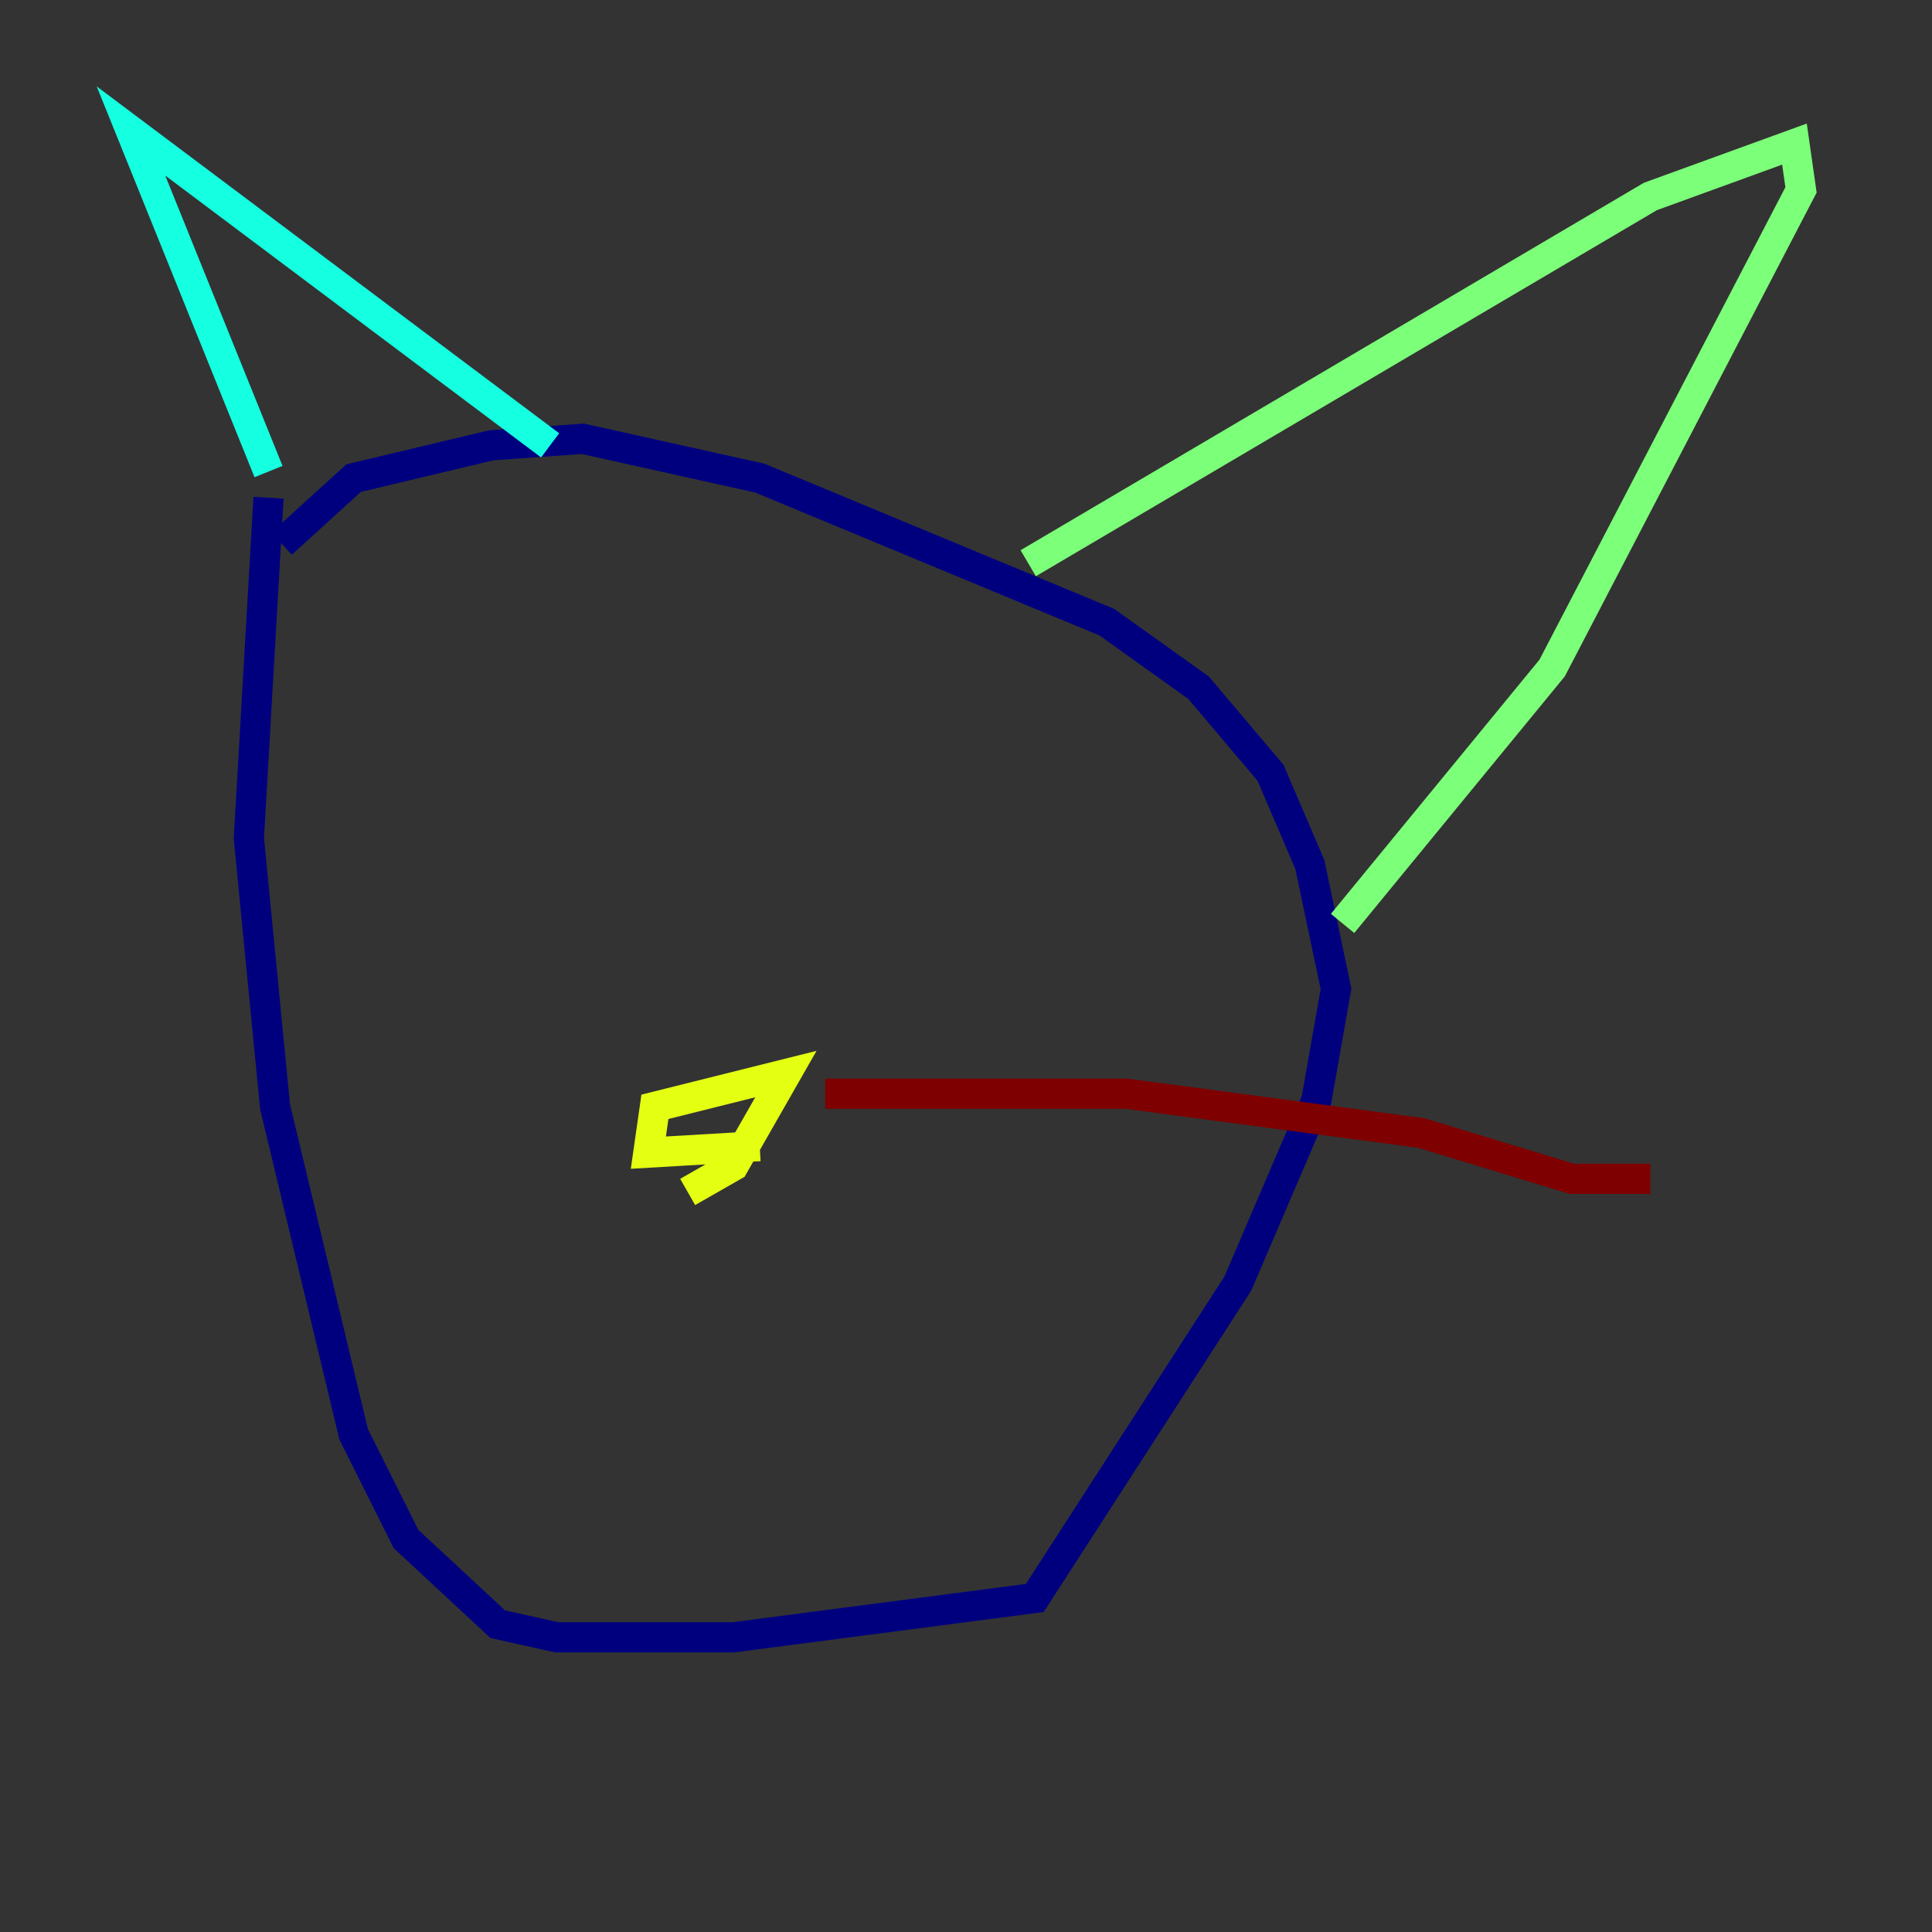 <?xml version="1.0" encoding="utf-8" ?>
<svg baseProfile="tiny" height="128" version="1.2" viewBox="0,0,128,128" width="128" xmlns="http://www.w3.org/2000/svg" xmlns:ev="http://www.w3.org/2001/xml-events" xmlns:xlink="http://www.w3.org/1999/xlink"><rect x="0" y="0" width="128" height="128" fill="#333333" stroke="none"/><defs /><polyline fill="none" points="17.79,32.976 16.488,55.539 18.224,73.329 23.43,95.024 26.902,101.966 32.976,107.607 36.881,108.475 48.597,108.475 68.556,105.871 82.007,85.044 87.214,72.895 88.515,65.519 86.78,57.275 84.176,51.2 79.403,45.559 73.329,41.22 50.332,31.675 38.617,29.071 32.542,29.505 23.43,31.675 18.658,36.014" stroke="#00007f" stroke-width="2" /><polyline fill="none" points="10.848,28.203 10.848,28.203" stroke="#0000ff" stroke-width="2" /><polyline fill="none" points="9.112,18.224 9.112,18.224" stroke="#0080ff" stroke-width="2" /><polyline fill="none" points="17.79,31.241 8.678,8.678 36.447,29.505" stroke="#15ffe1" stroke-width="2" /><polyline fill="none" points="68.122,37.315 109.342,13.017 118.888,9.546 119.322,12.583 102.834,44.258 88.949,61.18" stroke="#7cff79" stroke-width="2" /><polyline fill="none" points="45.559,78.969 48.597,77.234 52.068,71.159 43.39,73.329 42.956,76.366 50.332,75.932" stroke="#e4ff12" stroke-width="2" /><polyline fill="none" points="50.332,75.932 50.332,75.932" stroke="#ff9400" stroke-width="2" /><polyline fill="none" points="93.722,67.688 93.722,67.688" stroke="#ff1d00" stroke-width="2" /><polyline fill="none" points="54.671,72.461 74.63,72.461 94.156,75.064 104.136,78.102 109.342,78.102" stroke="#7f0000" stroke-width="2" /></svg>